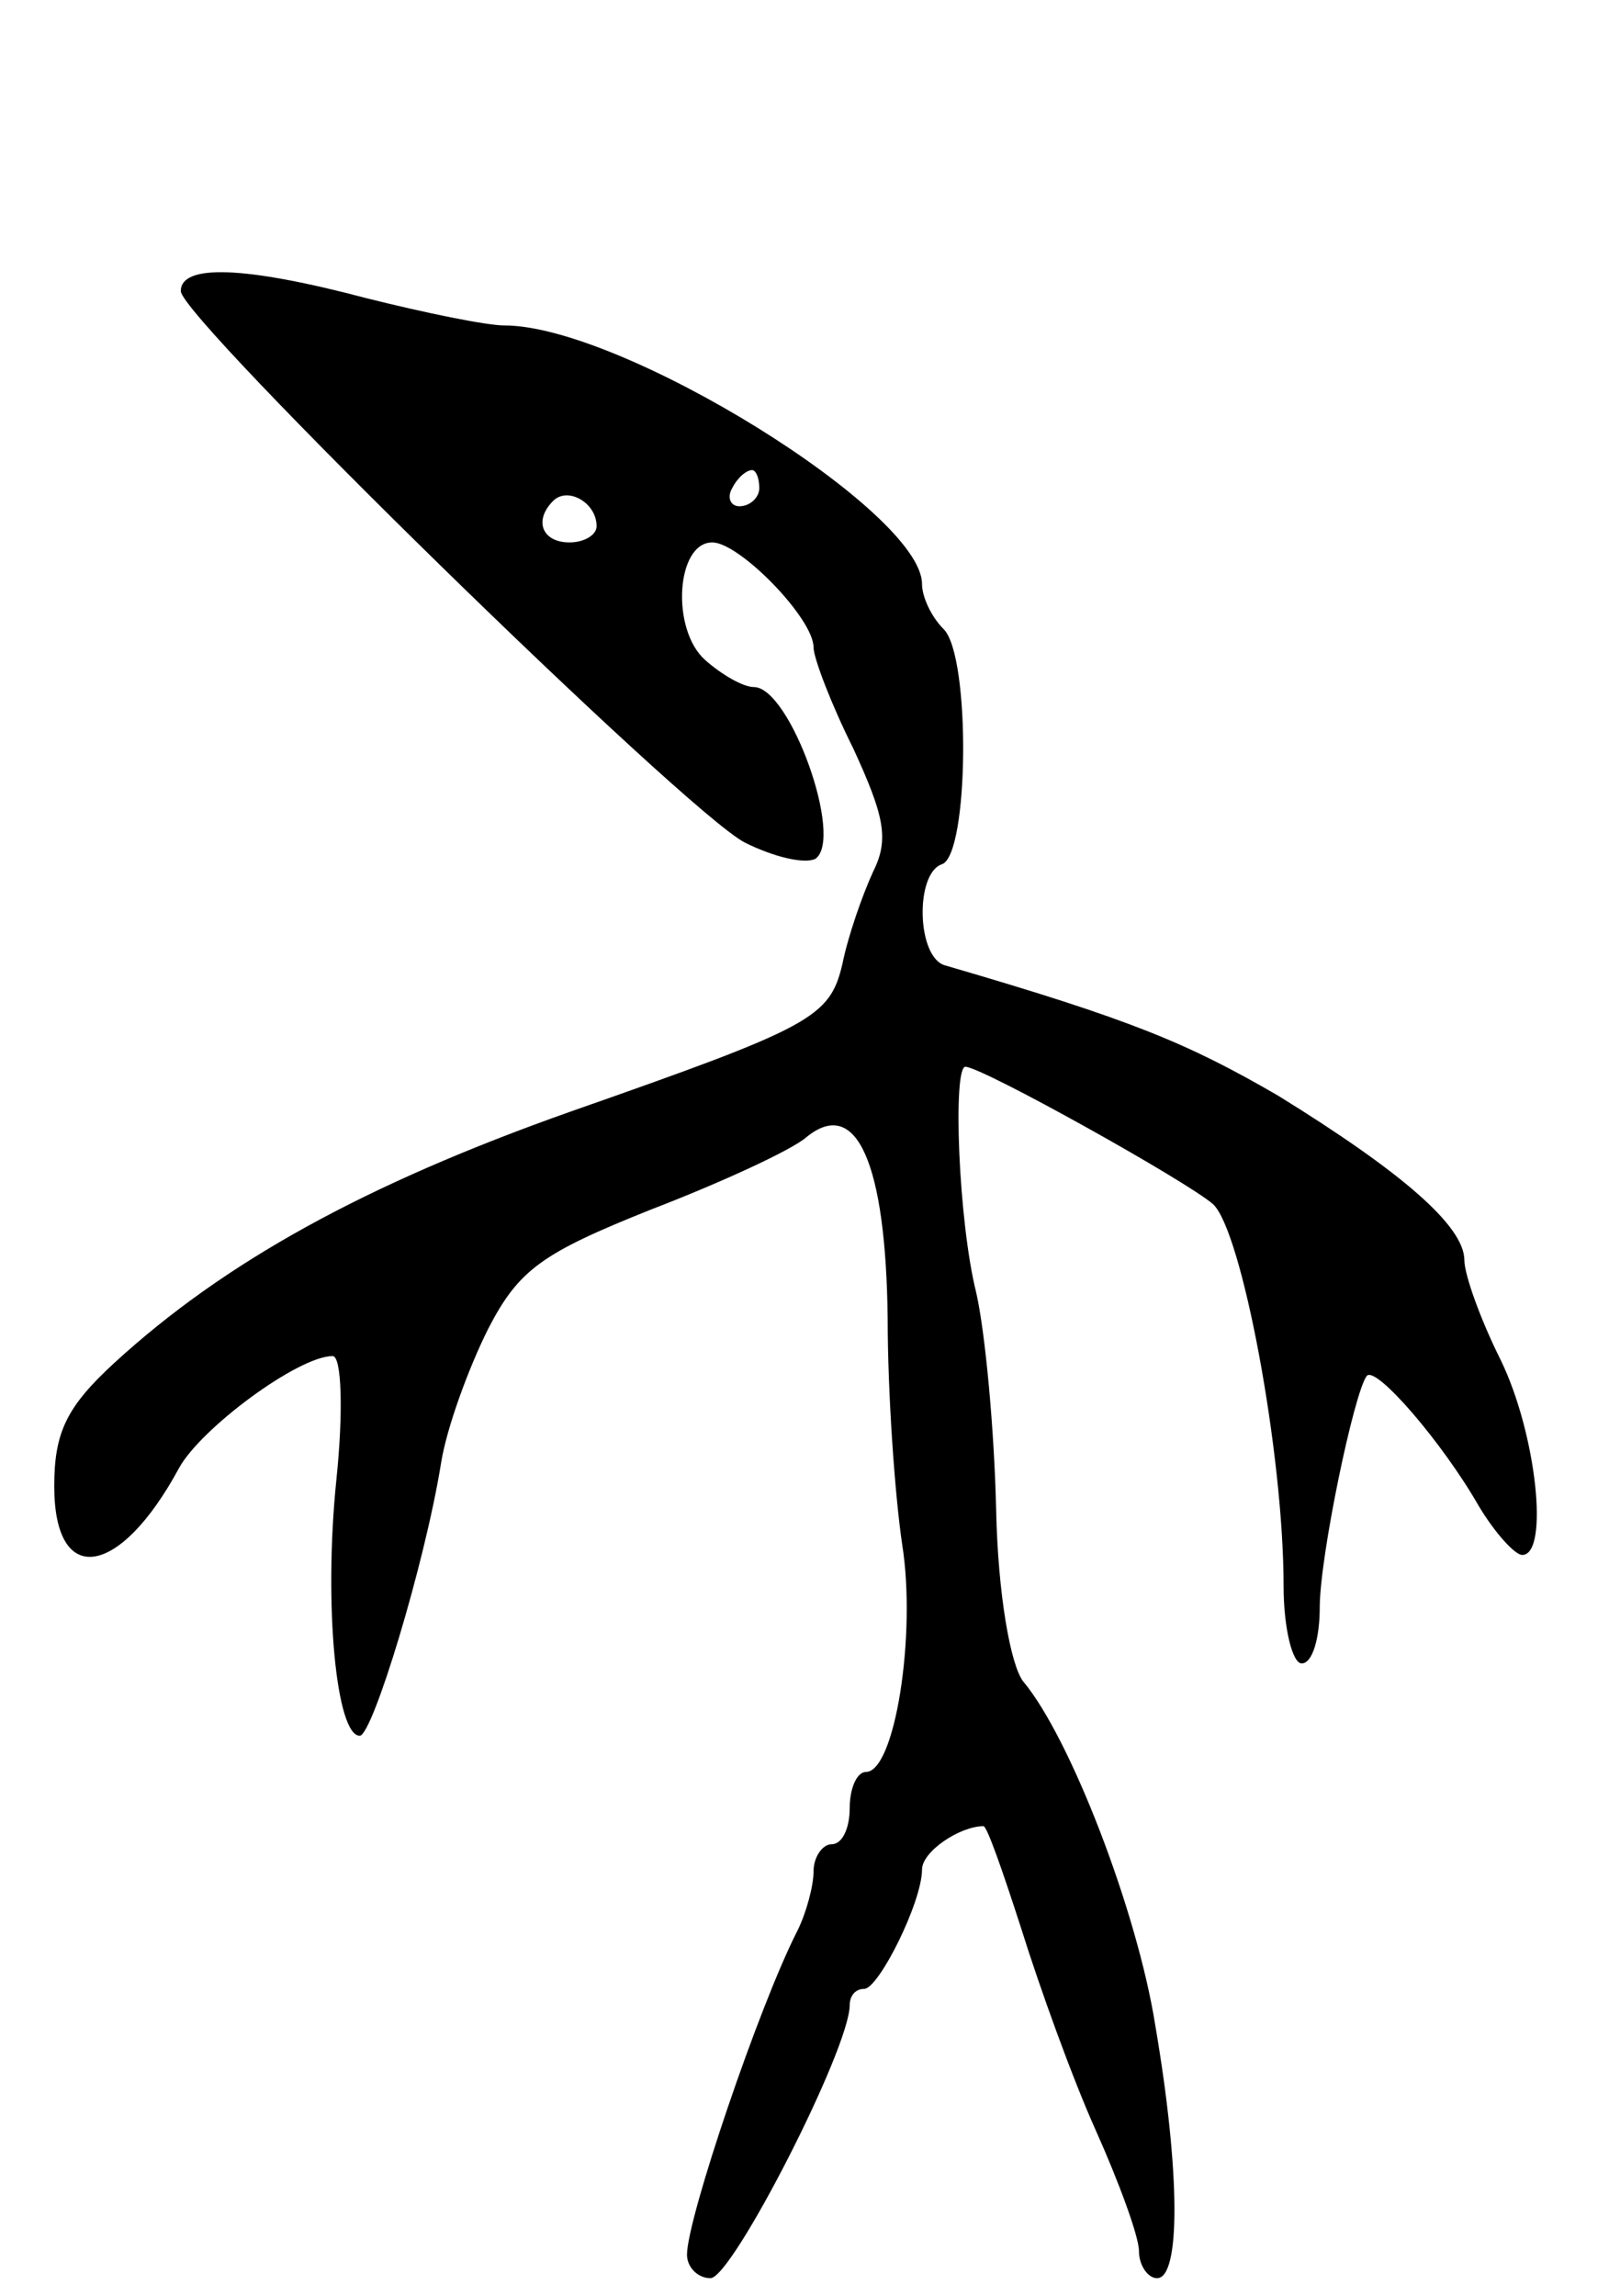 <svg version="1.0" xmlns="http://www.w3.org/2000/svg"
 width="89pt" height="127pt" viewBox="0 0 89 127"
 preserveAspectRatio="xMidYMid meet">
<g transform="translate(0,127) scale(0.1,-0.1)"
fill="#000000" stroke="none">
<path d="M100 1109 c0 -15 279 -288 312 -305 16 -8 33 -12 39 -9 16 11 -14 95
-34 95 -6 0 -18 7 -27 15 -19 17 -16 65 4 65 15 0 56 -42 56 -58 0 -6 10 -32
22 -56 17 -37 20 -50 11 -68 -6 -13 -14 -36 -17 -51 -7 -30 -17 -35 -151 -82
-113 -40 -191 -83 -252 -139 -26 -24 -33 -38 -33 -68 0 -56 36 -51 69 10 12
22 66 62 85 62 5 0 6 -31 2 -69 -7 -69 0 -141 13 -141 7 0 36 95 45 151 3 19
15 52 26 74 17 33 30 42 90 66 39 15 78 33 86 40 28 23 44 -15 45 -100 0 -42
4 -98 8 -125 8 -50 -4 -126 -20 -126 -5 0 -9 -9 -9 -20 0 -11 -4 -20 -10 -20
-5 0 -10 -7 -10 -15 0 -8 -4 -23 -9 -33 -21 -41 -61 -159 -61 -179 0 -7 6 -13
13 -13 12 0 77 127 77 151 0 5 3 9 8 9 8 0 32 48 32 66 0 10 21 24 34 24 2 0
11 -26 21 -57 10 -32 28 -82 41 -111 13 -29 24 -59 24 -67 0 -8 5 -15 10 -15
13 0 13 58 -1 140 -10 63 -47 159 -73 190 -7 9 -14 48 -15 95 -1 44 -6 98 -11
120 -10 40 -13 125 -6 125 9 0 122 -63 137 -76 16 -15 39 -138 39 -211 0 -24
5 -43 10 -43 6 0 10 14 10 31 0 28 19 119 26 128 5 6 42 -37 62 -72 9 -15 20
-27 24 -27 15 0 8 67 -12 108 -11 22 -20 47 -20 55 0 19 -35 49 -103 91 -50
29 -81 42 -184 72 -16 4 -17 51 -2 56 15 5 16 115 1 130 -7 7 -12 18 -12 25 0
40 -166 143 -231 143 -10 0 -44 7 -76 15 -68 18 -103 19 -103 4z m320 -109 c0
-5 -5 -10 -11 -10 -5 0 -7 5 -4 10 3 6 8 10 11 10 2 0 4 -4 4 -10z m-90 -21
c0 -5 -7 -9 -15 -9 -15 0 -20 12 -9 23 8 8 24 -1 24 -14z"/>
</g>
</svg>
